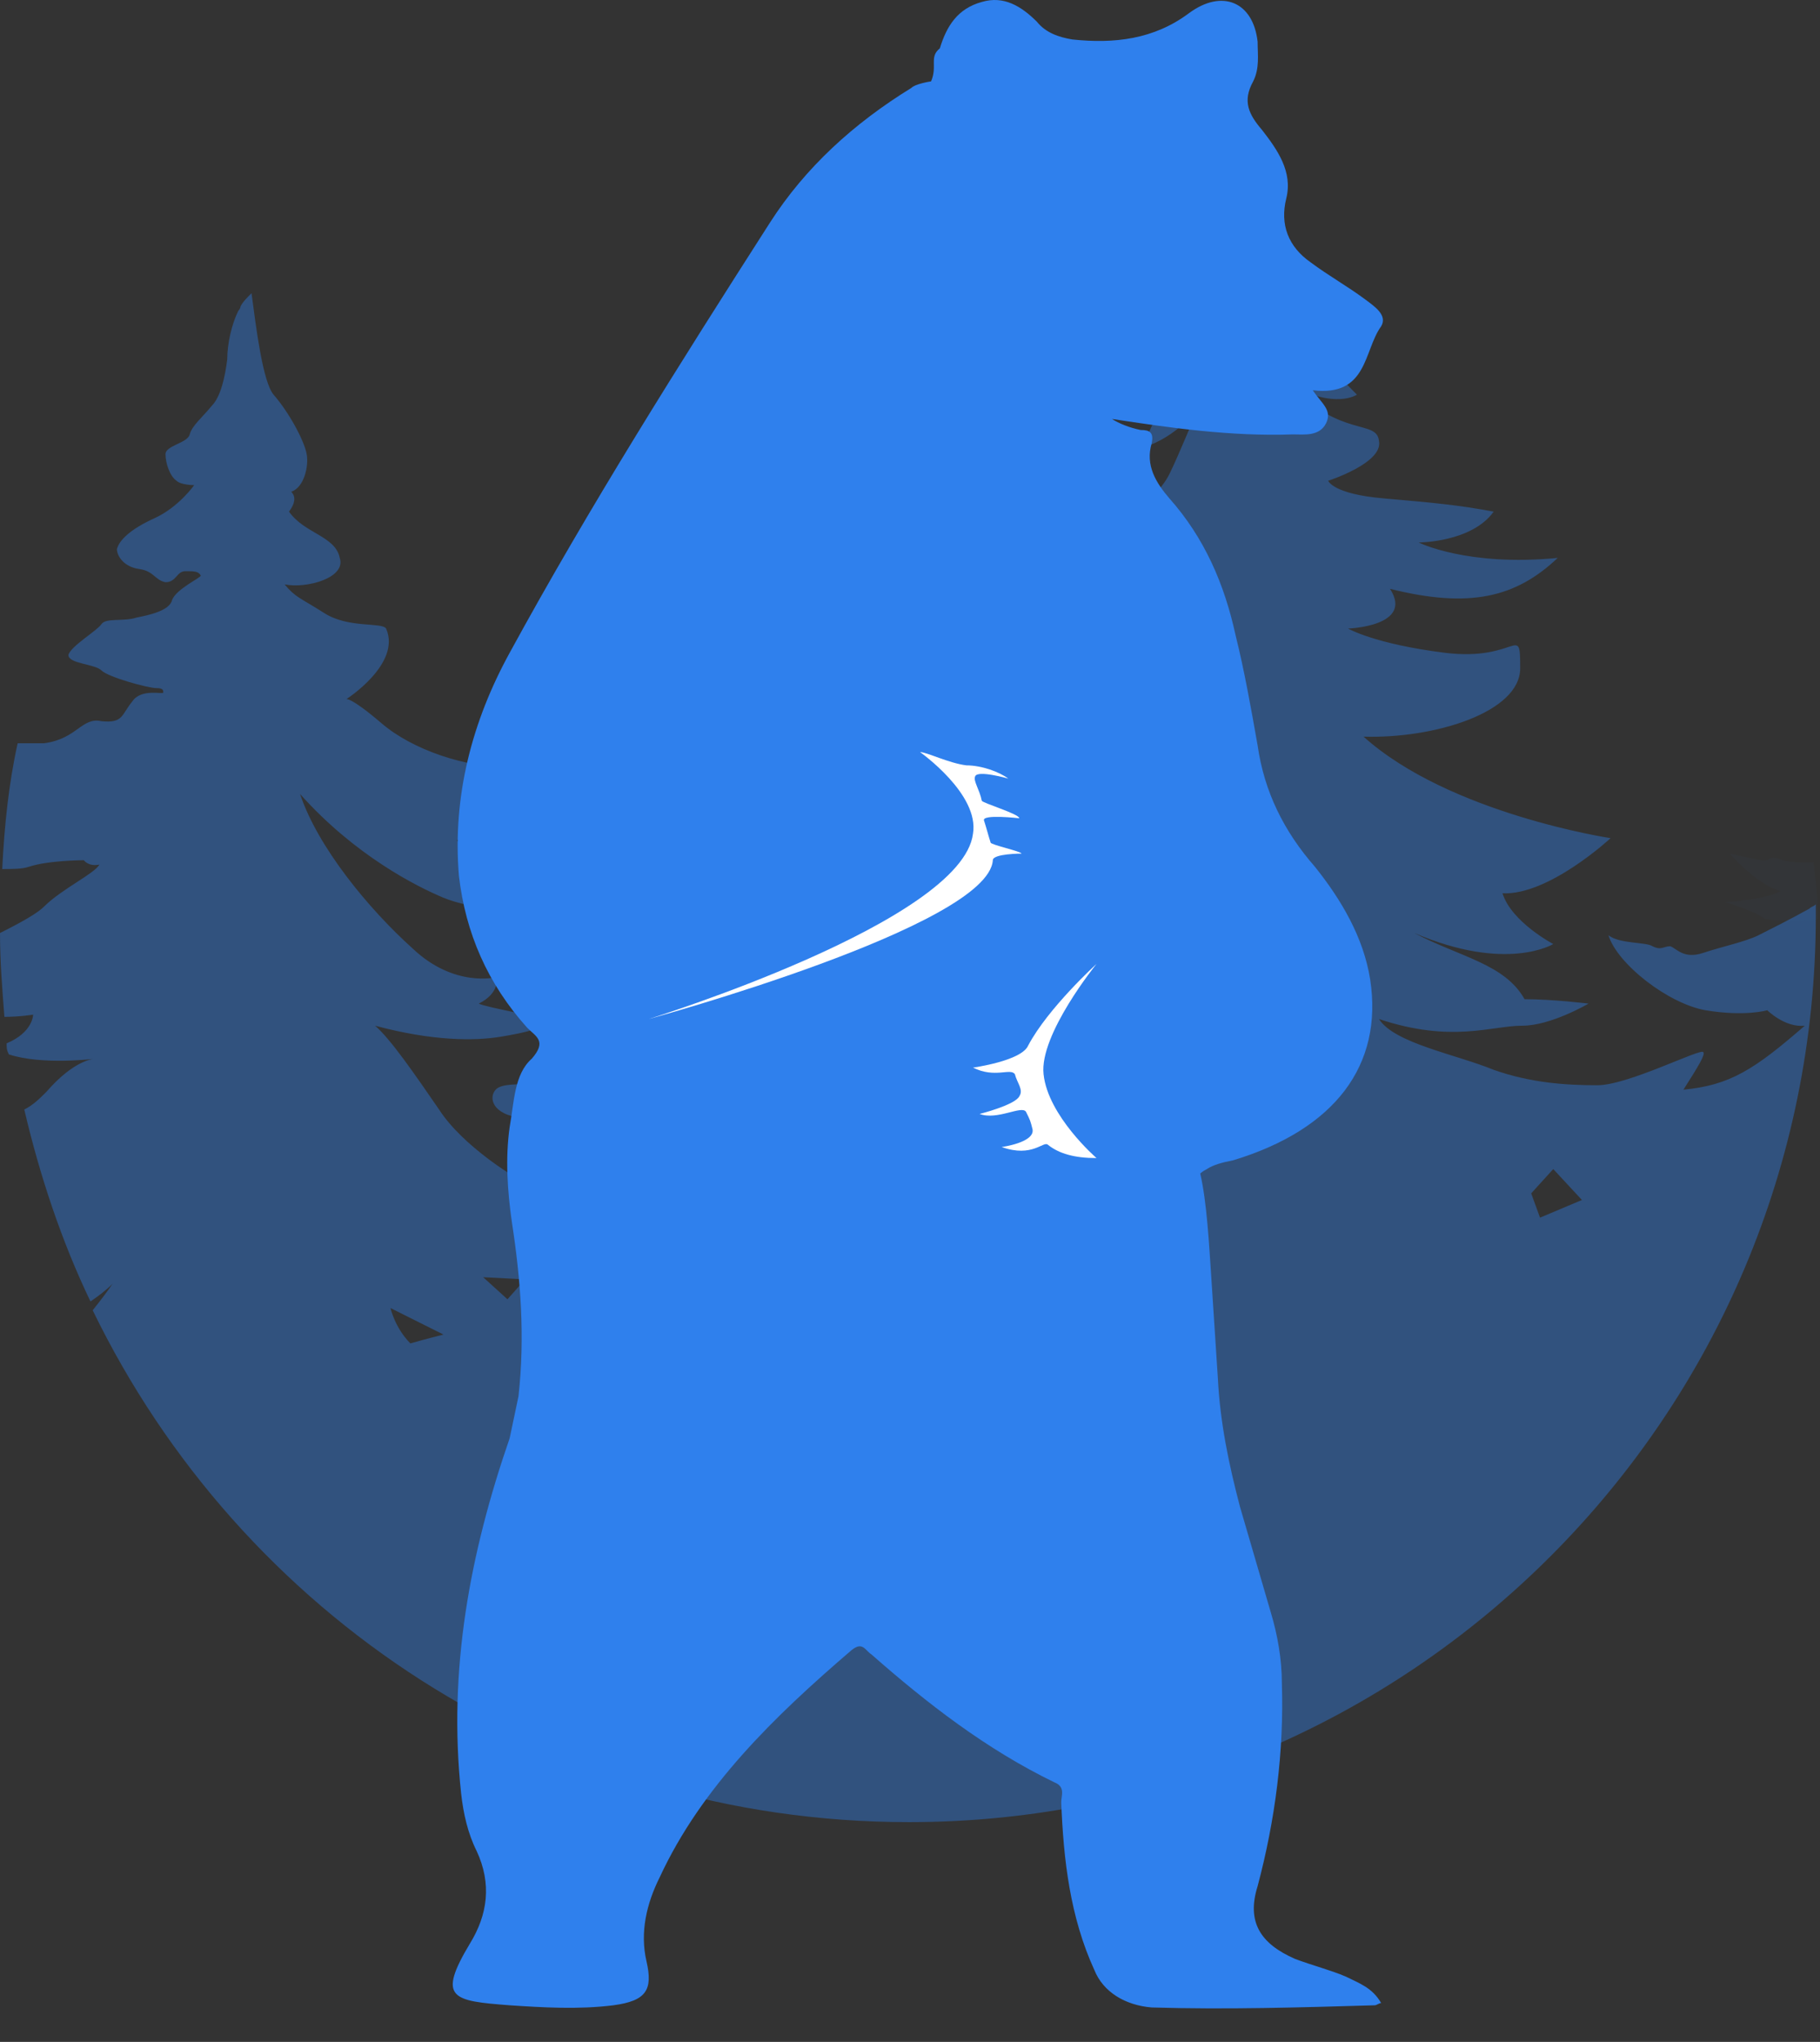 <svg width="41" height="46" viewBox="0 0 41 46" fill="none" xmlns="http://www.w3.org/2000/svg">
<rect x="0" y="0" width="41" height="46" fill="#333333" stroke="none"/>
<path opacity="0.4" d="M40.906 20.621C40.906 20.522 40.906 20.472 40.906 20.373C40.856 20.422 40.806 20.422 40.757 20.472C40.309 20.721 39.912 20.919 39.614 21.069C39.315 21.218 38.818 21.317 38.371 21.466C37.924 21.615 37.775 21.367 37.626 21.317C37.476 21.317 37.427 21.417 37.228 21.317C37.079 21.218 36.482 21.267 36.234 21.069C36.433 21.715 37.576 22.609 38.421 22.759C39.315 22.908 39.812 22.759 39.812 22.759C39.812 22.759 40.21 23.156 40.657 23.107C39.514 24.101 38.968 24.448 37.924 24.548C38.272 24.001 38.421 23.753 38.371 23.703C38.321 23.604 36.681 24.448 35.985 24.448C35.289 24.448 34.494 24.399 33.649 24.101C32.804 23.753 31.413 23.504 31.065 22.957C32.705 23.504 33.599 23.107 34.295 23.107C34.941 23.107 35.786 22.609 35.786 22.609C35.786 22.609 34.991 22.51 34.345 22.51C33.898 21.715 32.904 21.566 31.86 21.019C33.947 21.914 34.991 21.267 34.991 21.267C34.991 21.267 34.047 20.77 33.848 20.124C34.892 20.174 36.283 18.882 36.283 18.882C36.283 18.882 32.655 18.335 30.717 16.595C32.307 16.645 34.246 16.049 34.246 15.055C34.246 14.011 34.196 14.905 32.556 14.707C30.965 14.508 30.369 14.16 30.369 14.16C30.369 14.16 31.86 14.11 31.313 13.265C33.102 13.713 34.146 13.464 35.091 12.569C33.053 12.768 31.959 12.221 31.959 12.221C31.959 12.221 33.152 12.221 33.649 11.526C32.854 11.377 32.307 11.327 31.164 11.227C30.021 11.128 29.921 10.83 29.921 10.83C29.921 10.83 31.164 10.432 31.065 9.935C31.015 9.438 30.22 9.885 29.027 8.643C30.071 9.239 30.568 8.891 30.568 8.891C30.568 8.891 29.921 8.245 29.573 7.798C29.226 7.35 28.878 7.003 28.778 6.456C28.679 5.909 28.927 5.661 28.679 5.362C28.43 5.064 28.679 4.368 28.331 4.368C27.983 4.368 28.232 4.667 27.983 5.213C27.784 5.76 27.585 6.008 27.585 6.555C27.585 7.102 26.194 8.792 25.746 10.084C26.542 9.836 26.989 9.19 26.989 9.19C26.989 9.19 26.542 10.283 26.343 10.681C26.144 11.078 25.846 11.227 25.647 11.575C25.448 11.923 25.299 11.923 24.951 12.072C24.603 12.221 24.553 12.37 24.553 12.52C24.553 12.669 24.653 12.917 25.1 12.967C24.404 13.166 23.261 13.663 22.913 13.862C22.516 14.06 22.814 14.359 23.112 14.458C23.46 14.557 23.957 14.707 24.603 14.557C25.249 14.408 25.547 14.21 25.547 14.21C25.547 14.21 25.349 14.458 25.2 14.806C25.1 15.154 21.969 16.645 20.677 16.794C21.72 17.241 25.05 16.645 25.895 16.049C24.703 18.086 23.51 18.285 22.615 18.633C21.671 18.981 21.074 18.782 20.826 19.081C20.627 19.329 20.577 20.572 23.46 20.621C23.013 21.267 22.118 21.069 21.919 21.466C21.671 21.814 21.869 22.411 22.665 22.51C23.46 22.609 23.112 23.007 23.112 23.007C22.864 23.405 22.565 23.902 22.366 24.001C22.168 24.101 21.621 23.703 21.323 23.653C21.024 23.554 20.329 23.504 19.981 22.957C20.726 22.957 21.372 22.56 21.273 22.262C21.174 21.963 20.329 21.963 19.881 21.566C19.434 21.168 18.987 20.919 18.738 20.373C19.335 20.572 19.981 20.025 19.782 19.727C19.583 19.428 18.987 19.627 18.241 18.882C19.186 19.081 19.732 18.484 19.633 18.235C19.533 17.987 18.291 18.136 17.645 16.993C18.092 17.142 18.838 17.043 18.838 16.893C18.838 16.744 18.241 16.645 17.843 15.899C17.446 15.154 17.645 14.707 17.346 14.359C17.247 14.16 17.247 11.724 17.148 11.724C17.048 11.724 16.8 12.917 16.849 13.265C16.849 13.613 16.949 13.961 16.8 14.259C16.651 14.557 16.651 14.806 16.651 15.055C16.651 15.303 16.402 15.452 16.352 15.601C16.303 15.8 15.756 15.899 15.756 16.049C15.756 16.198 16.154 16.247 16.253 16.347C16.352 16.396 15.508 16.943 14.961 16.993C14.414 17.043 14.563 17.192 14.414 17.192C14.265 17.192 14.215 17.092 14.165 17.142C14.116 17.192 14.116 17.54 14.464 17.49C14.812 17.49 14.812 17.738 15.06 17.788C15.309 17.838 15.607 17.788 15.607 17.788C15.607 17.788 15.408 18.136 15.159 18.186C14.961 18.235 14.613 18.186 14.563 18.385C14.513 18.534 14.762 18.782 15.11 18.832C15.458 18.832 15.706 18.733 15.706 18.733C15.706 18.733 15.11 19.279 14.662 19.279C14.215 19.329 13.569 19.279 13.47 19.428C13.37 19.578 13.42 19.776 13.967 19.925C14.513 20.075 14.513 20.273 14.513 20.273C14.513 20.273 13.967 20.323 13.917 20.422C13.867 20.522 14.016 20.77 14.464 20.77C14.961 20.77 15.159 20.621 15.159 20.621C15.159 20.621 14.563 21.019 14.215 21.267C13.867 21.516 13.122 21.466 12.923 21.665C12.724 21.864 12.326 21.765 12.128 21.814C11.929 21.814 11.68 22.063 12.028 22.361C12.426 22.659 13.32 22.659 13.32 22.659C13.32 22.659 12.823 23.206 13.42 23.405C13.32 23.852 12.078 24.349 11.929 24.399C11.78 24.448 11.432 24.399 11.233 24.498C11.034 24.598 10.985 24.995 11.531 25.144C12.078 25.293 12.426 25.791 13.171 25.741C12.823 26.039 11.631 26.536 11.631 26.536C11.631 26.536 10.438 25.84 9.891 24.995C9.344 24.2 8.797 23.405 8.45 23.107C9.742 23.454 10.686 23.454 11.283 23.355C11.879 23.256 12.277 23.156 12.277 23.007C12.277 22.908 10.985 22.709 10.786 22.609C11.283 22.361 11.183 22.013 11.183 22.013C11.183 22.013 10.239 22.262 9.295 21.367C8.3 20.472 7.157 19.081 6.76 17.888C8.002 19.279 9.394 19.975 9.99 20.224C10.587 20.472 11.929 20.671 12.774 20.273C11.233 19.776 10.289 18.931 10.289 18.931C10.289 18.931 11.73 18.335 11.482 17.291C10.487 17.291 9.295 16.893 8.599 16.297C7.903 15.701 7.803 15.75 7.803 15.75C7.803 15.75 9.046 14.955 8.698 14.16C8.599 14.011 7.853 14.16 7.306 13.812C6.76 13.464 6.66 13.464 6.412 13.166C6.909 13.265 7.803 13.017 7.654 12.569C7.555 12.072 6.859 12.023 6.511 11.526C6.66 11.327 6.66 11.178 6.561 11.078C6.859 10.979 6.958 10.482 6.909 10.233C6.859 9.935 6.511 9.289 6.163 8.891C5.915 8.593 5.766 7.35 5.666 6.605C5.567 6.704 5.467 6.804 5.418 6.903C5.418 6.953 5.368 7.003 5.368 7.003C5.219 7.301 5.119 7.748 5.119 8.096C5.07 8.494 4.97 8.941 4.772 9.14C4.573 9.388 4.324 9.587 4.274 9.786C4.225 9.985 3.728 10.034 3.728 10.233C3.728 10.432 3.827 10.73 3.976 10.83C4.076 10.929 4.374 10.929 4.374 10.929C4.374 10.929 4.026 11.426 3.479 11.675C2.933 11.923 2.684 12.172 2.634 12.37C2.634 12.52 2.783 12.768 3.131 12.818C3.479 12.868 3.479 13.066 3.728 13.116C3.976 13.116 3.976 12.868 4.175 12.868C4.374 12.868 4.473 12.868 4.523 12.967C4.523 13.017 3.976 13.265 3.877 13.514C3.827 13.762 3.33 13.862 3.082 13.911C2.783 14.011 2.386 13.911 2.286 14.06C2.187 14.21 1.591 14.557 1.541 14.756C1.541 14.955 2.137 14.955 2.286 15.104C2.435 15.253 3.33 15.502 3.529 15.502C3.678 15.502 3.678 15.552 3.678 15.601C3.678 15.651 3.181 15.502 2.982 15.8C2.734 16.098 2.783 16.297 2.286 16.247C1.839 16.148 1.74 16.645 0.994 16.744C0.845 16.744 0.646 16.744 0.398 16.744C0.199 17.639 0.099 18.584 0.05 19.578C0.298 19.578 0.497 19.578 0.646 19.528C1.093 19.379 1.889 19.379 1.889 19.379C1.889 19.379 1.988 19.528 2.237 19.478C2.137 19.677 1.392 20.025 0.994 20.422C0.845 20.572 0.497 20.77 0 21.019C0 21.665 0.05 22.262 0.099 22.908C0.447 22.908 0.746 22.858 0.746 22.858C0.746 22.858 0.746 23.256 0.149 23.504C0.149 23.604 0.149 23.653 0.199 23.753C0.944 24.001 2.137 23.852 2.137 23.852C2.137 23.852 1.69 23.852 1.044 24.598C0.895 24.747 0.746 24.896 0.547 24.995C0.895 26.486 1.392 27.977 2.038 29.319C2.187 29.22 2.386 29.071 2.535 28.922C2.435 29.071 2.286 29.27 2.088 29.518C5.418 36.377 12.376 41.049 20.478 41.049C31.761 41.049 40.906 31.904 40.906 20.621ZM34.991 26.337L35.637 27.033L34.693 27.431L34.494 26.884L34.991 26.337ZM9.245 30.264C8.897 29.916 8.797 29.468 8.797 29.468L9.99 30.065C9.99 30.065 9.593 30.164 9.245 30.264ZM10.885 28.773L11.829 28.822L11.432 29.27L10.885 28.773ZM12.923 33.395C12.923 33.395 12.177 33.097 11.68 32.401C12.625 32.749 13.967 32.55 13.967 32.55L12.923 33.395Z" fill="#2F80ED"/>
<g opacity="0.3">
<g opacity="0.3">
<path opacity="0.3" d="M40.16 19.379C39.812 19.23 39.912 19.428 39.663 19.379C39.415 19.329 38.968 19.23 38.968 19.23C38.968 19.23 39.564 19.925 40.111 20.075C39.763 20.273 38.868 20.323 38.868 20.323C38.868 20.323 39.514 20.522 39.713 20.671C39.812 20.77 40.459 20.721 40.956 20.721C40.956 20.273 40.906 19.876 40.856 19.428C40.508 19.428 40.31 19.428 40.16 19.379Z" fill="#2F80ED"/>
</g>
</g>
<path d="M20.975 1.833C20.975 1.833 20.627 1.883 20.527 1.983C19.235 2.778 18.142 3.772 17.346 5.014C15.308 8.195 13.271 11.426 11.481 14.707C10.636 16.247 10.189 17.937 10.338 19.727C10.487 21.019 10.984 22.162 11.879 23.156C12.078 23.355 12.326 23.454 11.978 23.852C11.581 24.2 11.581 24.846 11.481 25.393C11.382 26.089 11.431 26.834 11.531 27.53C11.73 28.822 11.829 30.115 11.68 31.457L11.481 32.401C10.587 34.986 10.09 37.62 10.388 40.403C10.438 40.851 10.537 41.298 10.736 41.696C11.084 42.441 10.984 43.137 10.587 43.783C9.841 45.026 10.189 45.075 11.481 45.175C12.227 45.224 13.022 45.274 13.817 45.175C14.563 45.075 14.712 44.827 14.563 44.181C14.414 43.535 14.563 42.889 14.861 42.292C15.805 40.254 17.446 38.664 19.185 37.173C19.434 36.974 19.483 37.173 19.633 37.272C20.875 38.365 22.217 39.409 23.758 40.155C24.006 40.254 23.907 40.453 23.907 40.602C23.957 41.894 24.106 43.187 24.653 44.38C24.852 44.877 25.349 45.175 25.945 45.224C27.635 45.274 29.275 45.224 30.965 45.175C31.015 45.175 31.064 45.125 31.114 45.125C30.915 44.777 30.617 44.678 30.319 44.529C29.971 44.38 29.573 44.28 29.176 44.131C28.38 43.783 28.082 43.286 28.331 42.491C28.728 41 28.927 39.459 28.877 37.918C28.877 37.371 28.778 36.825 28.629 36.328L27.933 33.942C27.685 32.998 27.486 32.053 27.436 31.059L27.287 28.773C27.237 28.027 27.188 27.083 27.038 26.437C27.038 26.437 27.088 26.387 27.188 26.337C27.337 26.238 27.535 26.188 27.784 26.138C30.07 25.443 31.164 24.001 30.866 22.063C30.716 21.118 30.219 20.273 29.623 19.528C28.927 18.733 28.48 17.838 28.331 16.794C28.182 15.949 28.032 15.104 27.834 14.309C27.585 13.166 27.138 12.122 26.343 11.227C26.044 10.88 25.796 10.482 25.945 9.985C25.995 9.736 25.895 9.687 25.696 9.687C25.448 9.637 25.199 9.537 25.05 9.438C26.343 9.637 27.734 9.836 29.126 9.786C29.375 9.786 29.722 9.836 29.872 9.537C30.021 9.239 29.772 9.09 29.573 8.792C30.816 8.941 30.716 7.897 31.114 7.351C31.263 7.102 30.965 6.903 30.766 6.754C30.369 6.456 29.921 6.207 29.524 5.909C29.027 5.561 28.828 5.064 28.977 4.468C29.126 3.871 28.778 3.374 28.43 2.927C28.132 2.579 27.983 2.281 28.231 1.833C28.38 1.535 28.331 1.237 28.331 0.939C28.231 0.044 27.535 -0.254 26.79 0.293C25.995 0.889 25.1 0.989 24.156 0.889C23.857 0.839 23.559 0.74 23.36 0.491C23.012 0.144 22.615 -0.105 22.118 0.044C21.571 0.193 21.323 0.591 21.173 1.088C20.925 1.287 21.124 1.486 20.975 1.833Z" fill="#2F80ED"/>
<path d="M24.702 26.089C24.205 26.089 23.857 25.989 23.609 25.791C23.509 25.691 23.261 26.089 22.565 25.84C22.565 25.84 23.311 25.741 23.261 25.443C23.211 25.244 23.211 25.244 23.112 25.045C23.012 24.896 22.466 25.244 22.068 25.095C22.068 25.095 22.863 24.896 22.963 24.697C23.062 24.548 22.913 24.399 22.863 24.2C22.764 24.051 22.416 24.299 21.919 24.051C21.919 24.051 23.012 23.902 23.162 23.554C23.609 22.709 24.702 21.715 24.702 21.715C24.702 21.715 23.41 23.305 23.509 24.2C23.609 25.144 24.702 26.089 24.702 26.089Z" fill="white"/>
<path d="M20.726 16.943C20.875 16.943 21.372 17.192 21.77 17.242C22.117 17.242 22.515 17.391 22.714 17.54C22.714 17.54 22.018 17.341 21.968 17.49C21.919 17.59 22.068 17.788 22.117 18.037C22.117 18.087 22.962 18.335 22.962 18.434C22.962 18.434 22.117 18.335 22.167 18.484C22.217 18.633 22.267 18.832 22.316 18.981C22.316 19.031 23.012 19.18 23.012 19.23C23.012 19.23 22.366 19.23 22.366 19.379C22.267 20.87 14.612 22.957 14.612 22.957C14.612 22.957 21.67 20.77 21.919 18.782C22.068 17.888 20.726 16.943 20.726 16.943Z" fill="white"/>
</svg>

